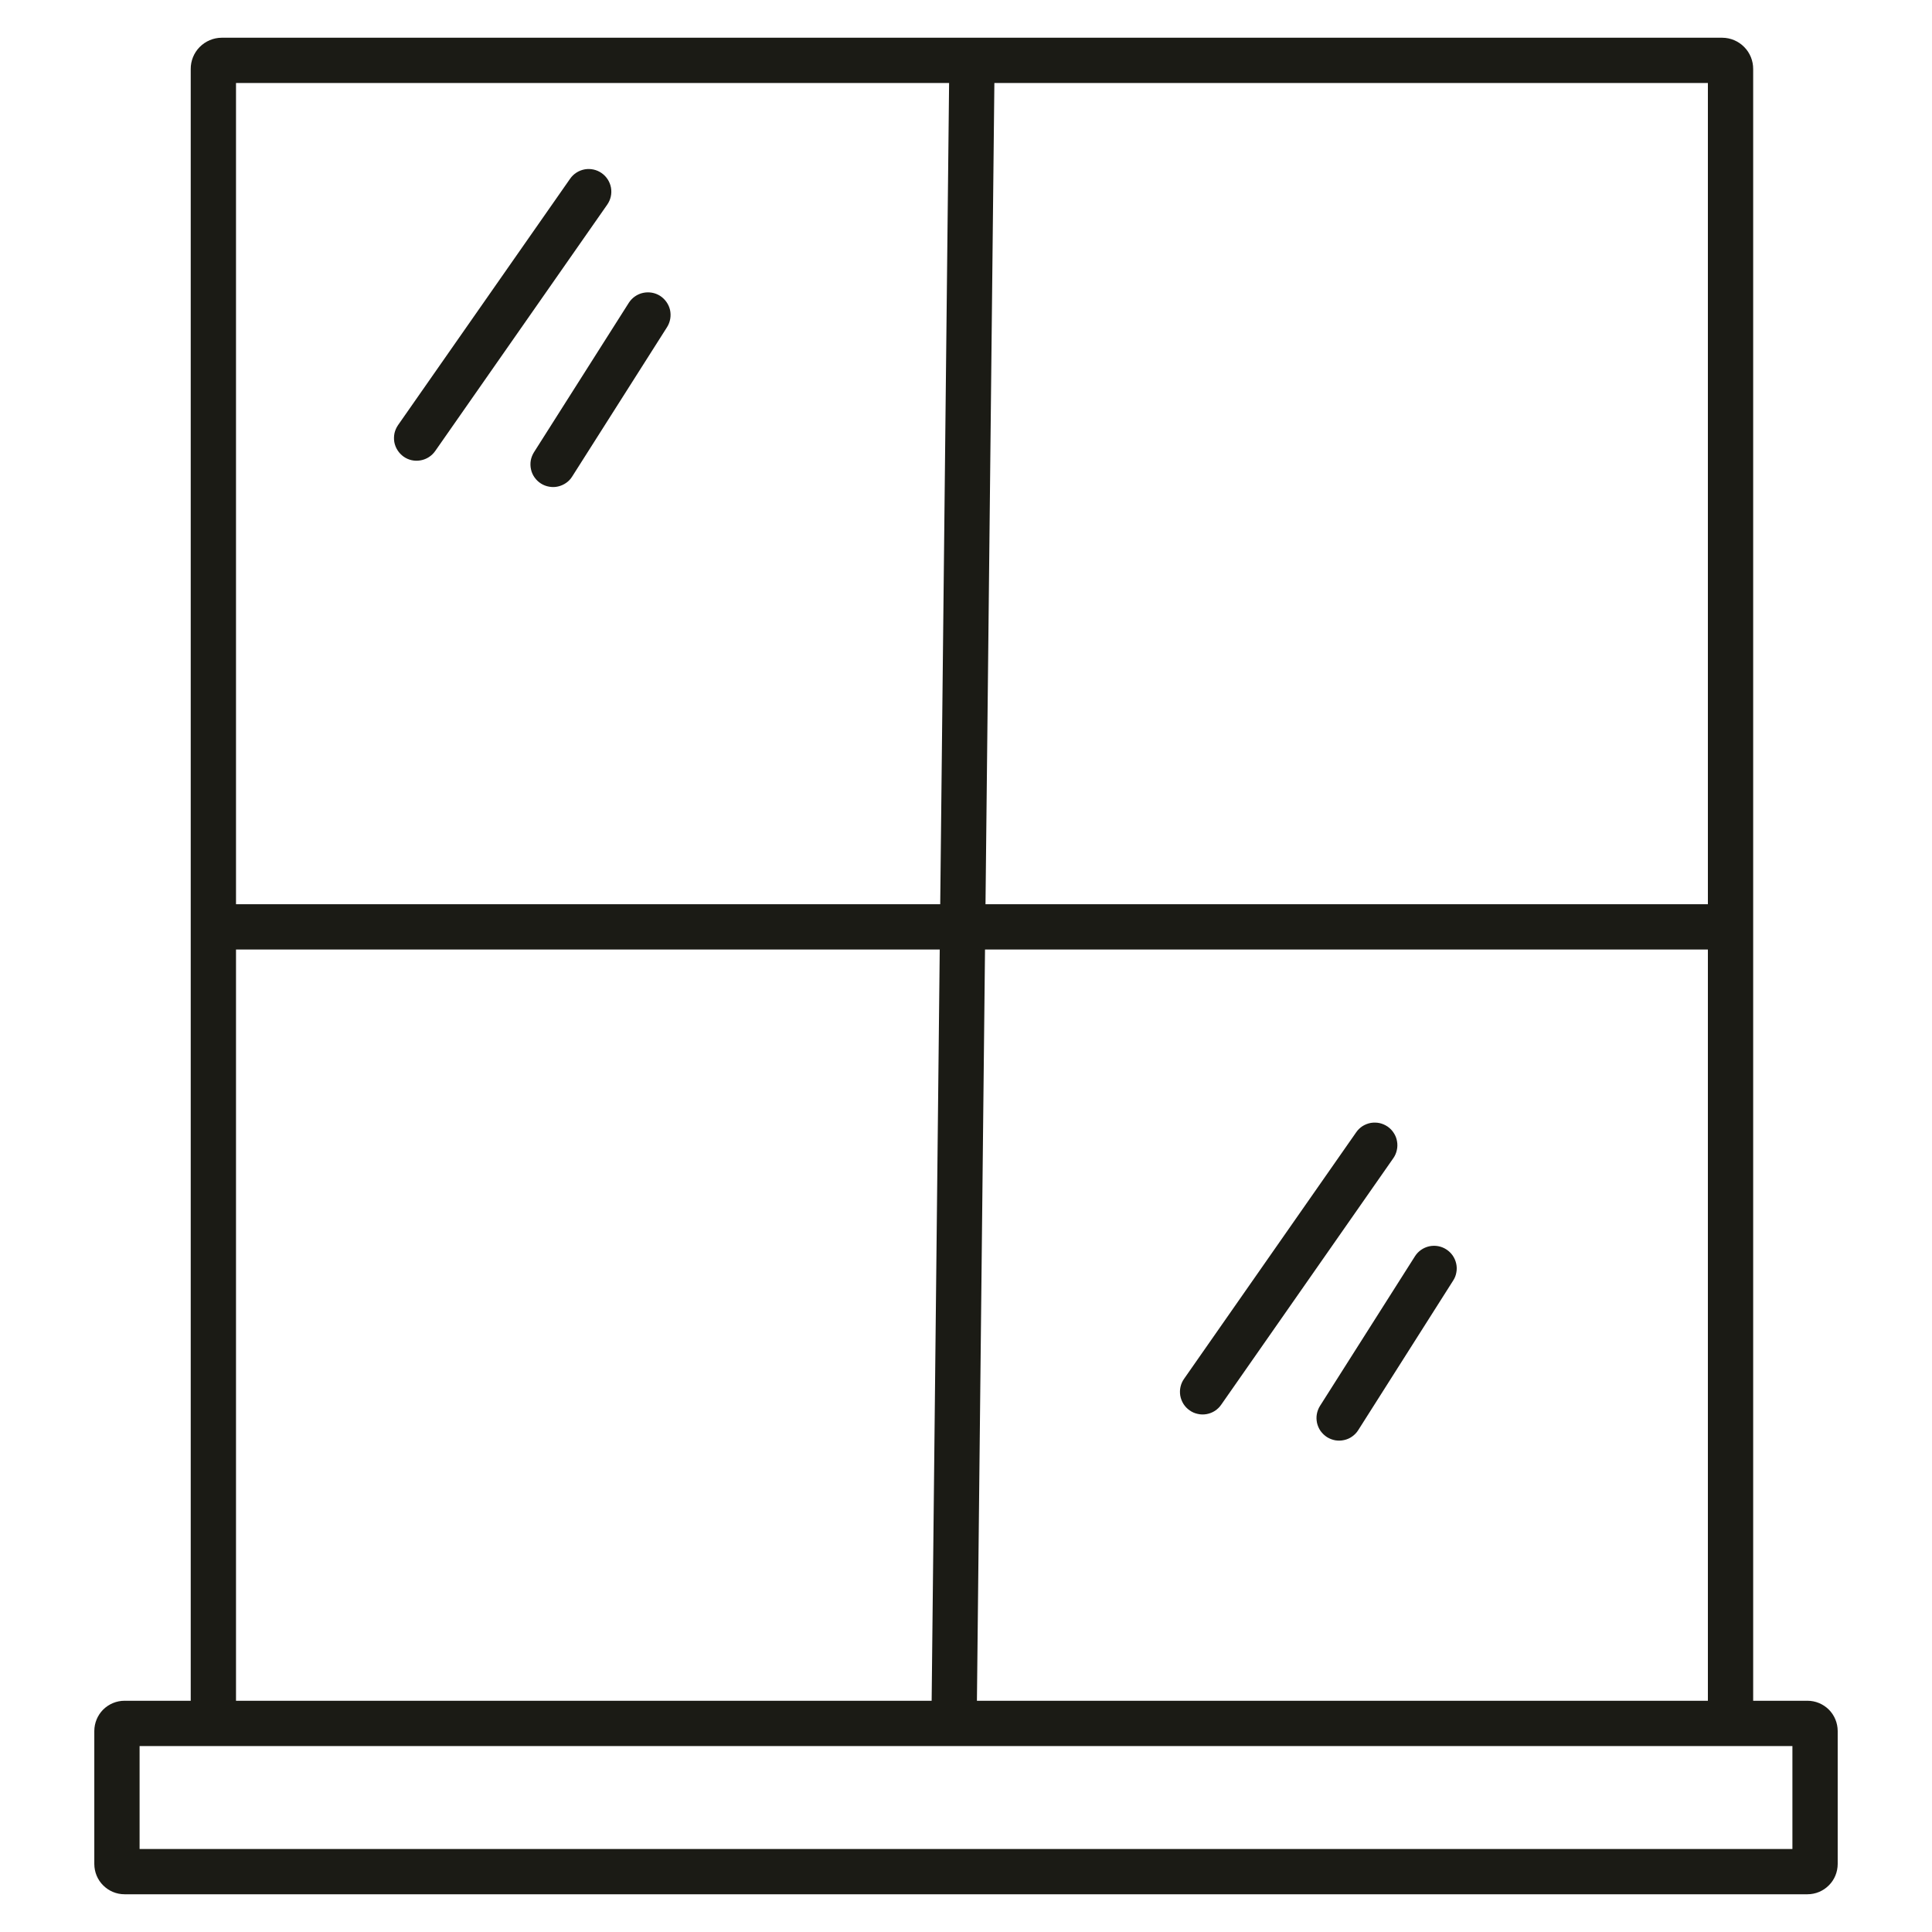 <svg width="32" height="32" viewBox="0 0 32 32" fill="none" xmlns="http://www.w3.org/2000/svg">
<path d="M29.938 28.17H29.038V1.144C29.039 1.008 28.986 0.876 28.89 0.779C28.795 0.682 28.664 0.626 28.528 0.625H3.669C3.533 0.626 3.403 0.682 3.307 0.779C3.211 0.876 3.158 1.008 3.159 1.144V28.17H2.062C1.93 28.17 1.803 28.223 1.709 28.316C1.615 28.41 1.563 28.537 1.562 28.67V30.875C1.563 31.008 1.615 31.135 1.709 31.228C1.803 31.322 1.93 31.375 2.062 31.375H29.938C30.07 31.375 30.197 31.322 30.291 31.228C30.385 31.135 30.437 31.008 30.438 30.875V28.67C30.437 28.537 30.385 28.41 30.291 28.316C30.197 28.223 30.07 28.17 29.938 28.17ZM16.181 28.17L16.315 15.727H28.288V28.17H16.181ZM28.288 14.977H16.323L16.47 1.375H28.288L28.288 14.977ZM15.72 1.375L15.573 14.977H3.909V1.375H15.72ZM3.909 15.727H15.565L15.431 28.17H3.909V15.727ZM29.688 30.625H2.312V28.92H29.688V30.625Z" fill="#1B1B15"/>
<path d="M6.686 7.564C6.767 7.621 6.868 7.643 6.966 7.625C7.064 7.608 7.151 7.552 7.208 7.471L10.058 3.389C10.115 3.307 10.137 3.207 10.12 3.109C10.102 3.011 10.047 2.924 9.965 2.867C9.884 2.81 9.783 2.788 9.685 2.805C9.587 2.823 9.5 2.878 9.443 2.96L6.593 7.041C6.565 7.082 6.545 7.127 6.534 7.175C6.524 7.224 6.523 7.273 6.531 7.322C6.54 7.37 6.558 7.417 6.585 7.458C6.611 7.5 6.646 7.535 6.686 7.564Z" fill="#1B1B15"/>
<path d="M8.96 8.009C9.001 8.035 9.048 8.053 9.096 8.061C9.145 8.07 9.194 8.069 9.242 8.058C9.29 8.047 9.336 8.027 9.376 7.999C9.417 7.971 9.451 7.935 9.477 7.893L11.05 5.416C11.102 5.332 11.119 5.231 11.098 5.134C11.076 5.038 11.016 4.954 10.933 4.9C10.849 4.847 10.748 4.83 10.651 4.851C10.554 4.872 10.47 4.931 10.416 5.014L8.844 7.491C8.818 7.533 8.8 7.579 8.791 7.627C8.783 7.676 8.784 7.726 8.795 7.774C8.805 7.822 8.825 7.867 8.854 7.908C8.882 7.948 8.918 7.982 8.96 8.009Z" fill="#1B1B15"/>
<path d="M22.985 18.661C22.944 18.633 22.899 18.613 22.851 18.602C22.803 18.592 22.753 18.591 22.704 18.599C22.656 18.608 22.61 18.626 22.568 18.652C22.527 18.679 22.491 18.713 22.463 18.754L19.613 22.836C19.584 22.876 19.564 22.922 19.553 22.97C19.542 23.018 19.541 23.068 19.549 23.117C19.558 23.166 19.576 23.212 19.602 23.254C19.629 23.296 19.663 23.332 19.704 23.36C19.744 23.389 19.79 23.409 19.839 23.419C19.887 23.43 19.937 23.431 19.986 23.422C20.035 23.413 20.081 23.395 20.123 23.368C20.164 23.341 20.2 23.306 20.228 23.265L23.078 19.183C23.106 19.143 23.126 19.097 23.136 19.049C23.147 19.001 23.148 18.951 23.139 18.903C23.131 18.854 23.113 18.808 23.086 18.767C23.06 18.725 23.025 18.689 22.985 18.661Z" fill="#1B1B15"/>
<path d="M23.954 20.693C23.87 20.639 23.768 20.622 23.671 20.643C23.574 20.665 23.489 20.724 23.436 20.808L21.864 23.285C21.837 23.327 21.82 23.373 21.811 23.422C21.802 23.47 21.804 23.52 21.814 23.568C21.825 23.616 21.845 23.662 21.873 23.702C21.902 23.742 21.938 23.776 21.979 23.803C22.021 23.829 22.067 23.847 22.116 23.856C22.164 23.864 22.214 23.863 22.262 23.852C22.31 23.842 22.356 23.822 22.396 23.793C22.436 23.765 22.471 23.729 22.497 23.687L24.069 21.21C24.096 21.169 24.114 21.123 24.122 21.074C24.131 21.026 24.13 20.976 24.119 20.928C24.108 20.88 24.088 20.834 24.06 20.794C24.031 20.753 23.995 20.719 23.954 20.693Z" fill="#1B1B15"/>
</svg>